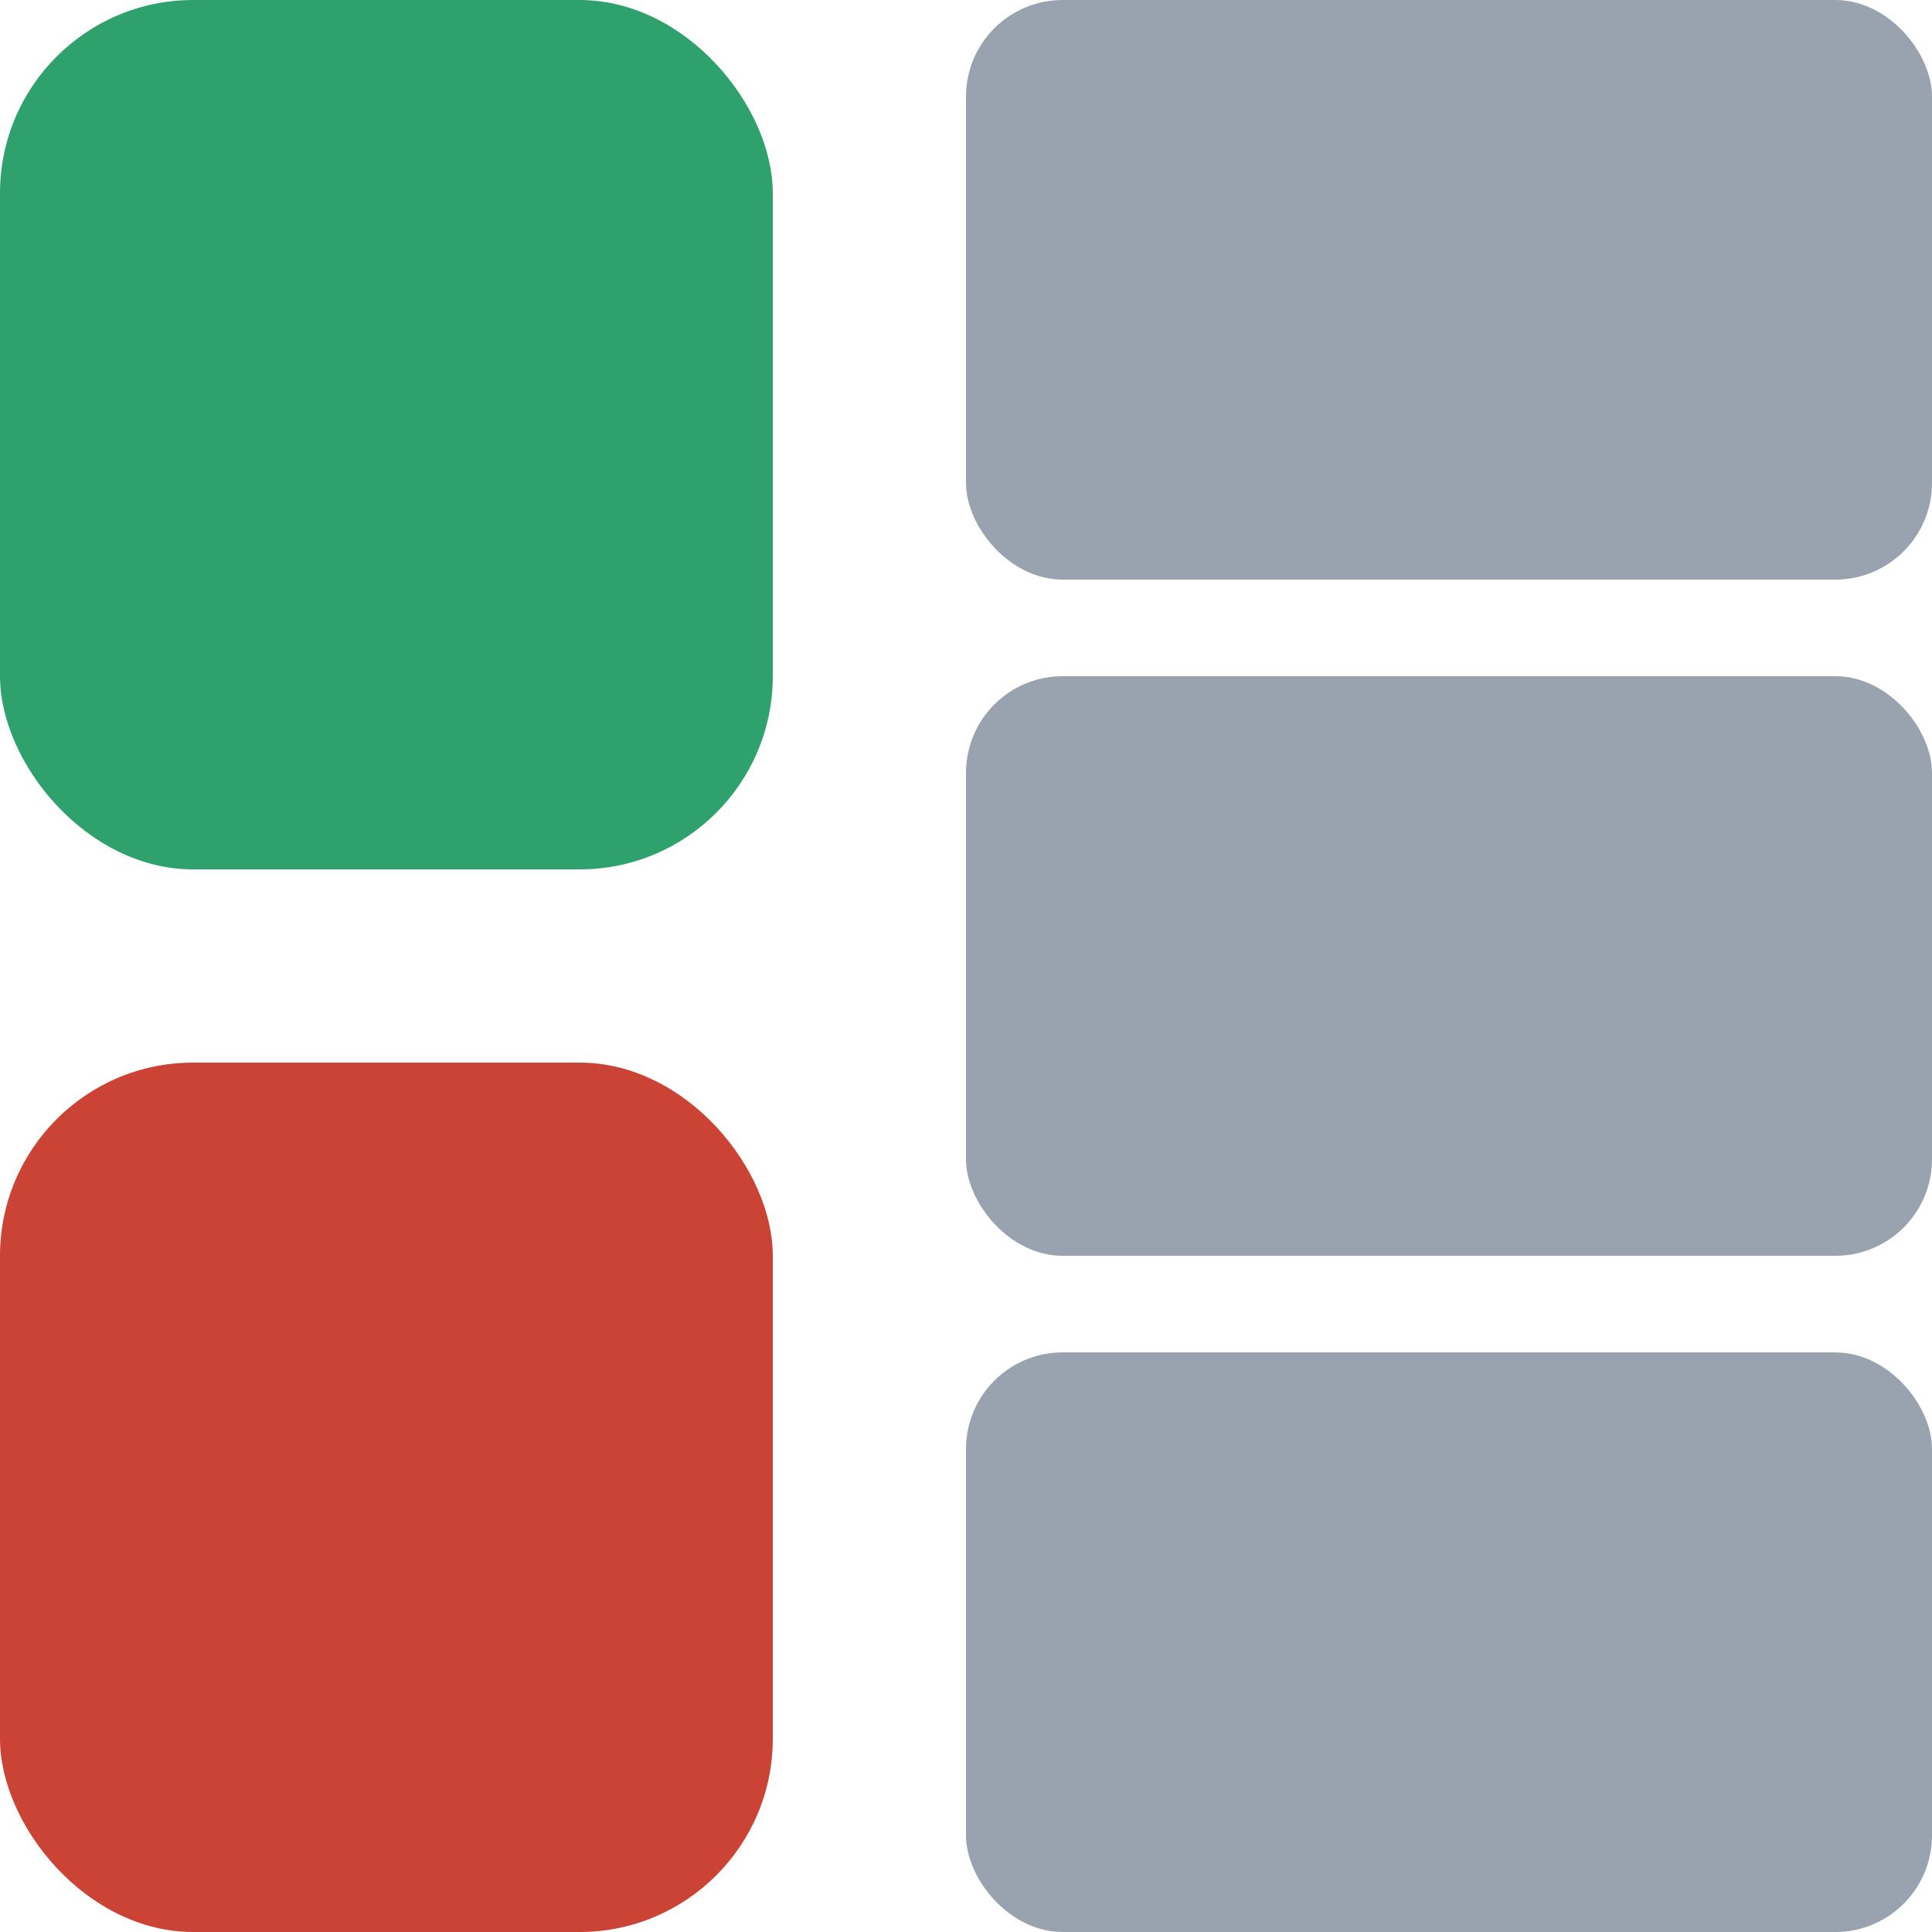 <svg width="20" height="20" viewBox="0 0 20 20" fill="none" xmlns="http://www.w3.org/2000/svg">
<rect y="11" width="8" height="9" rx="2" fill="#CB4335"/>
<rect x="10" width="10" height="6" rx="1" fill="#99A3AF"/>
<rect x="10" y="7" width="10" height="6" rx="1" fill="#99A3AF"/>
<rect x="10" y="14" width="10" height="6" rx="1" fill="#99A3AF"/>
<rect width="8" height="9" rx="2" fill="#2EA16D"/>
</svg>
